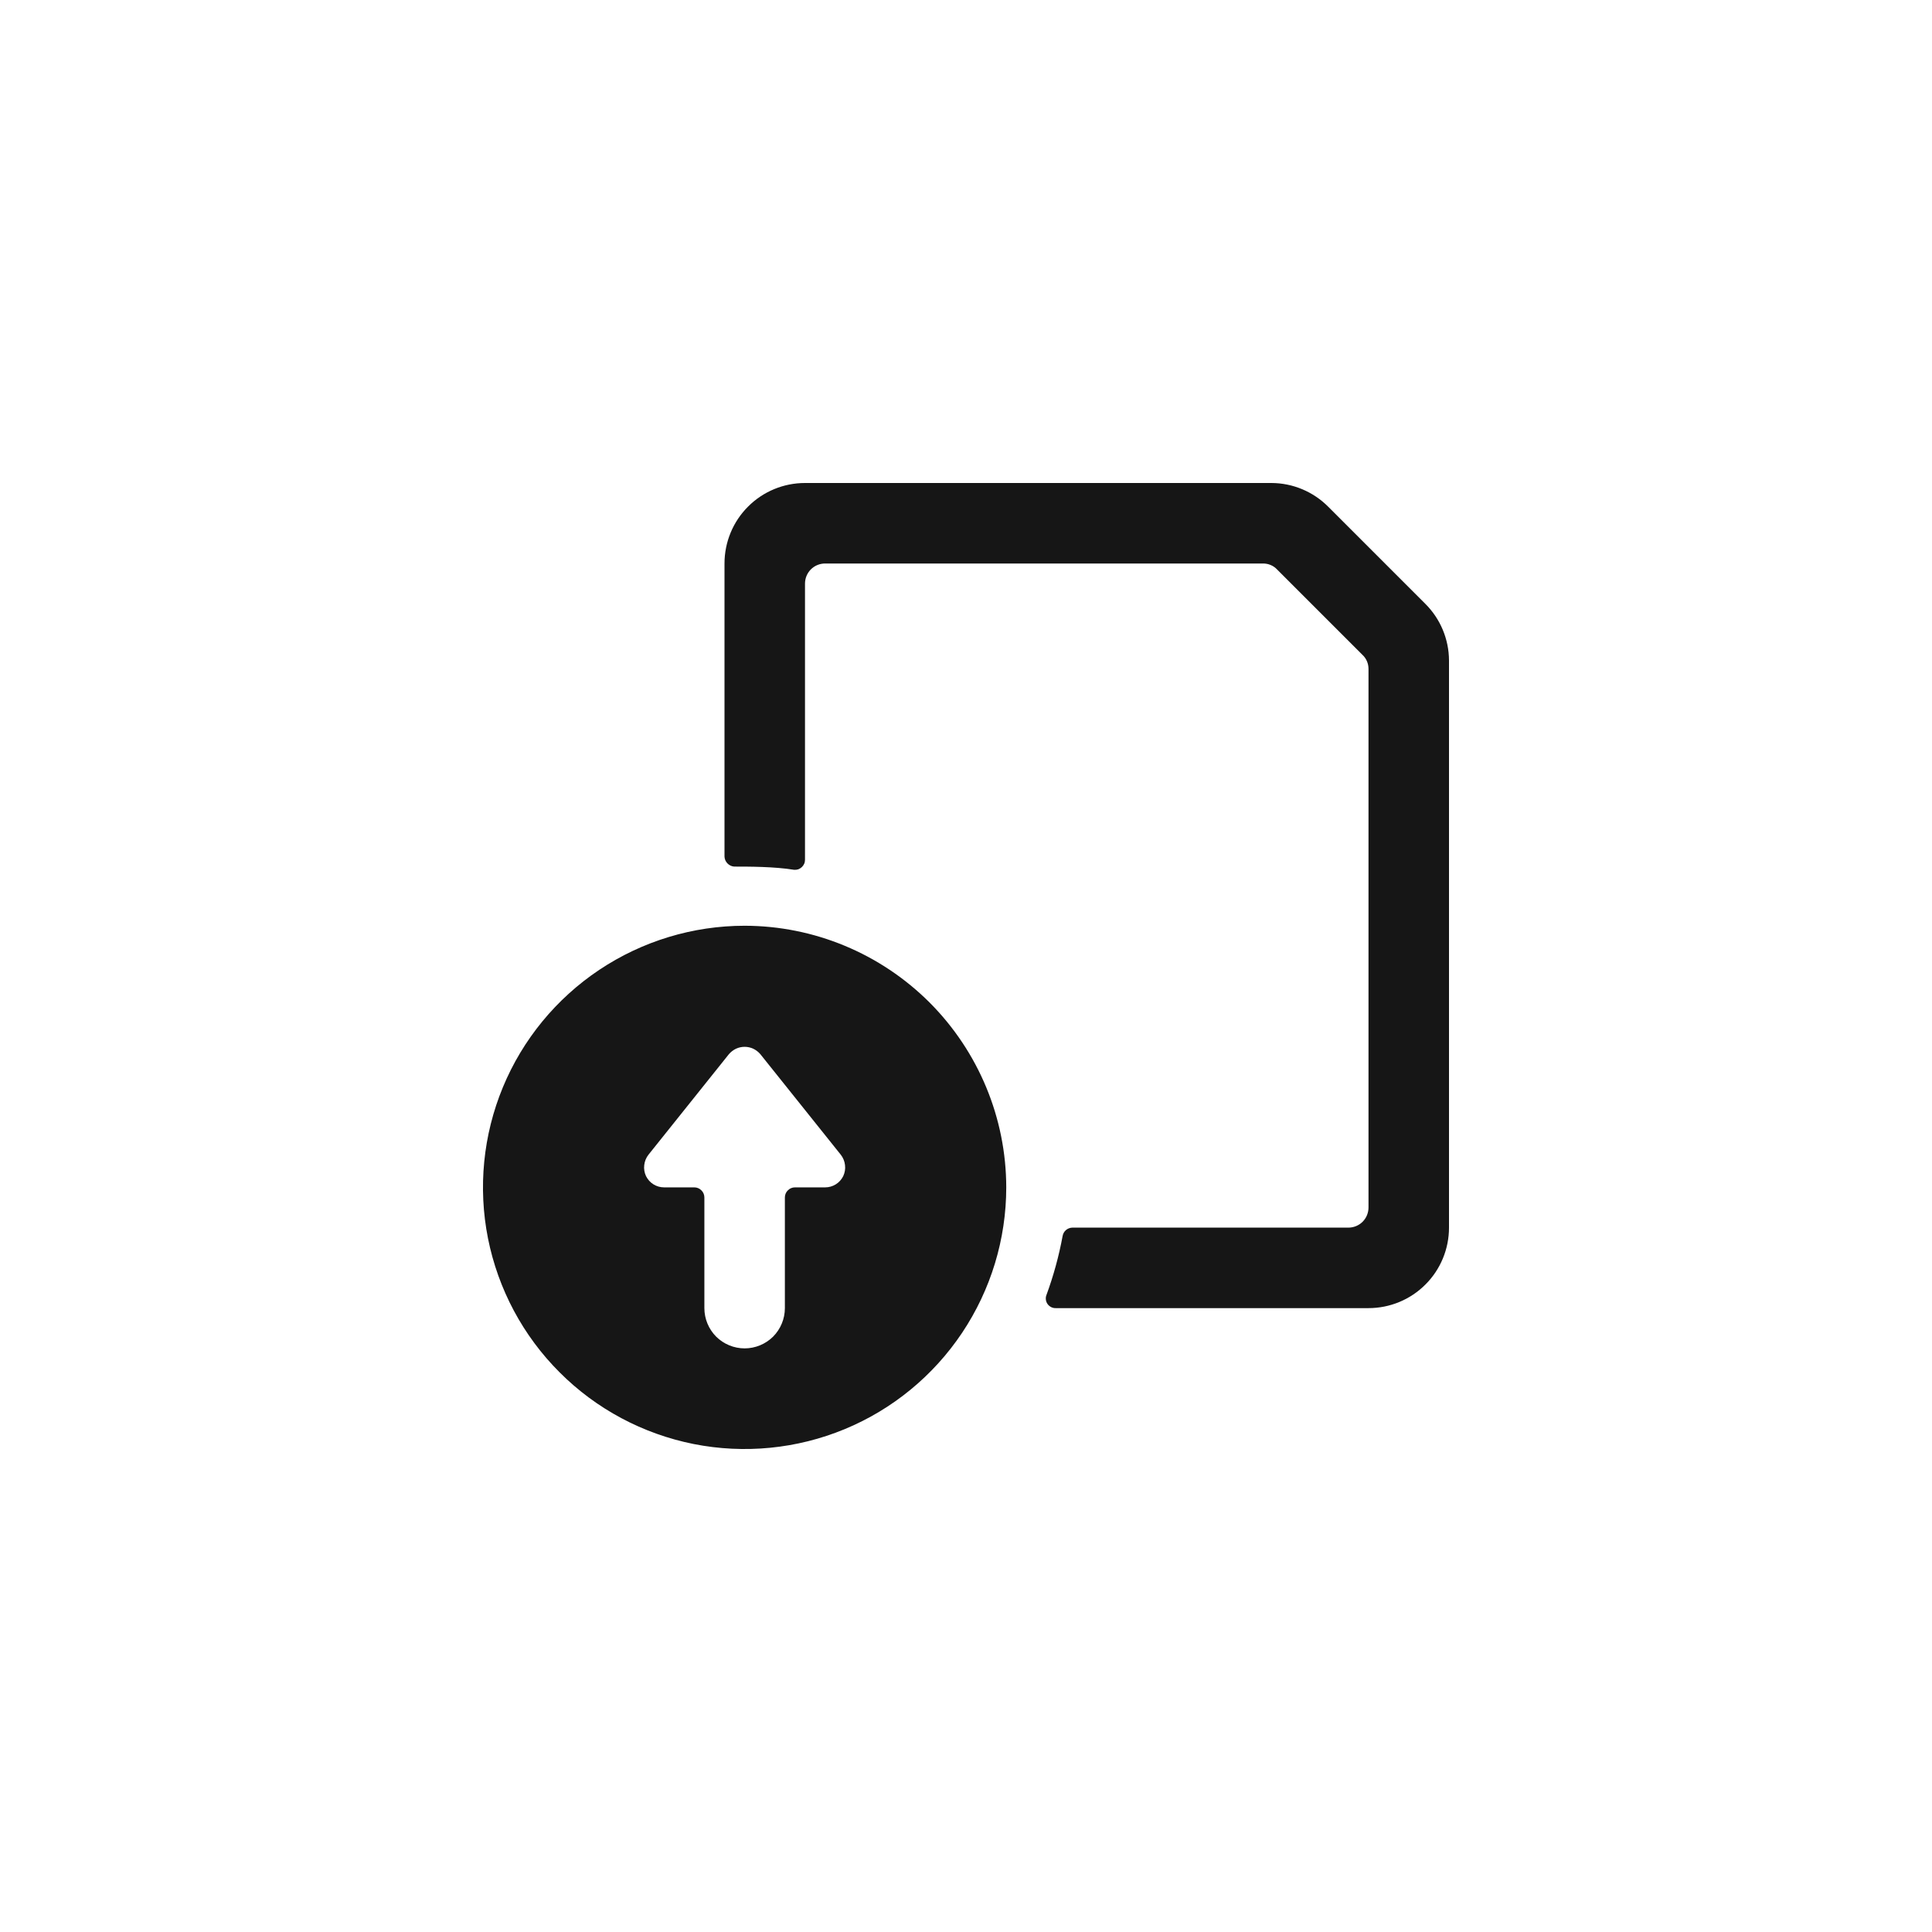 <svg width="24" height="24" viewBox="0 0 24 24" fill="none" xmlns="http://www.w3.org/2000/svg">
<path fill-rule="evenodd" clip-rule="evenodd" d="M17.705 7.5C17.893 7.687 17.999 7.94 18 8.205V15.25C18 15.515 17.895 15.77 17.707 15.957C17.52 16.145 17.265 16.25 17 16.25H13.115C13.095 16.251 13.075 16.246 13.057 16.237C13.04 16.228 13.024 16.215 13.013 16.199C13.001 16.182 12.994 16.163 12.992 16.143C12.99 16.124 12.992 16.104 13 16.085C13.087 15.848 13.154 15.604 13.2 15.355C13.205 15.326 13.219 15.3 13.241 15.281C13.263 15.262 13.291 15.251 13.32 15.25H16.75C16.816 15.25 16.88 15.224 16.927 15.177C16.974 15.13 17 15.066 17 15V8.31C17 8.277 16.994 8.245 16.981 8.215C16.968 8.184 16.949 8.157 16.925 8.135L15.865 7.075C15.843 7.051 15.816 7.032 15.785 7.019C15.755 7.006 15.723 7 15.69 7H10.25C10.184 7 10.12 7.026 10.073 7.073C10.026 7.12 10 7.184 10 7.25V10.68C10 10.697 9.997 10.714 9.99 10.73C9.983 10.746 9.973 10.76 9.96 10.772C9.947 10.784 9.932 10.793 9.916 10.799C9.9 10.804 9.882 10.806 9.865 10.805C9.62 10.765 9.305 10.765 9.12 10.765C9.088 10.763 9.058 10.748 9.036 10.725C9.014 10.702 9.001 10.672 9 10.64V7C9 6.735 9.105 6.48 9.293 6.293C9.48 6.105 9.735 6 10 6H15.795C16.06 6.001 16.313 6.107 16.5 6.295L17.705 7.5ZM7.444 12.048C7.979 11.691 8.607 11.5 9.25 11.5C10.112 11.501 10.937 11.844 11.547 12.453C12.156 13.063 12.499 13.889 12.5 14.75C12.5 15.393 12.309 16.021 11.952 16.556C11.595 17.09 11.088 17.507 10.494 17.753C9.9 17.999 9.246 18.063 8.616 17.938C7.986 17.812 7.406 17.503 6.952 17.048C6.497 16.594 6.188 16.015 6.062 15.384C5.937 14.754 6.001 14.1 6.247 13.506C6.493 12.912 6.91 12.405 7.444 12.048ZM10.497 14.473C10.492 14.427 10.474 14.382 10.445 14.345L9.445 13.095C9.421 13.067 9.391 13.044 9.358 13.028C9.324 13.012 9.287 13.004 9.25 13.004C9.213 13.004 9.176 13.012 9.142 13.028C9.109 13.044 9.079 13.067 9.055 13.095L8.055 14.345C8.026 14.382 8.008 14.427 8.003 14.473C7.997 14.52 8.005 14.567 8.025 14.61C8.046 14.652 8.078 14.688 8.117 14.712C8.157 14.737 8.203 14.75 8.25 14.75H8.625C8.658 14.75 8.69 14.763 8.713 14.787C8.737 14.81 8.75 14.842 8.75 14.875V16.25C8.75 16.383 8.803 16.51 8.896 16.604C8.99 16.697 9.117 16.75 9.25 16.75C9.383 16.75 9.51 16.697 9.604 16.604C9.697 16.51 9.75 16.383 9.75 16.25V14.875C9.75 14.842 9.763 14.81 9.787 14.787C9.81 14.763 9.842 14.75 9.875 14.75H10.25C10.297 14.75 10.343 14.737 10.383 14.712C10.422 14.688 10.454 14.652 10.475 14.61C10.495 14.567 10.503 14.52 10.497 14.473Z" fill="#161616"/>
</svg>

